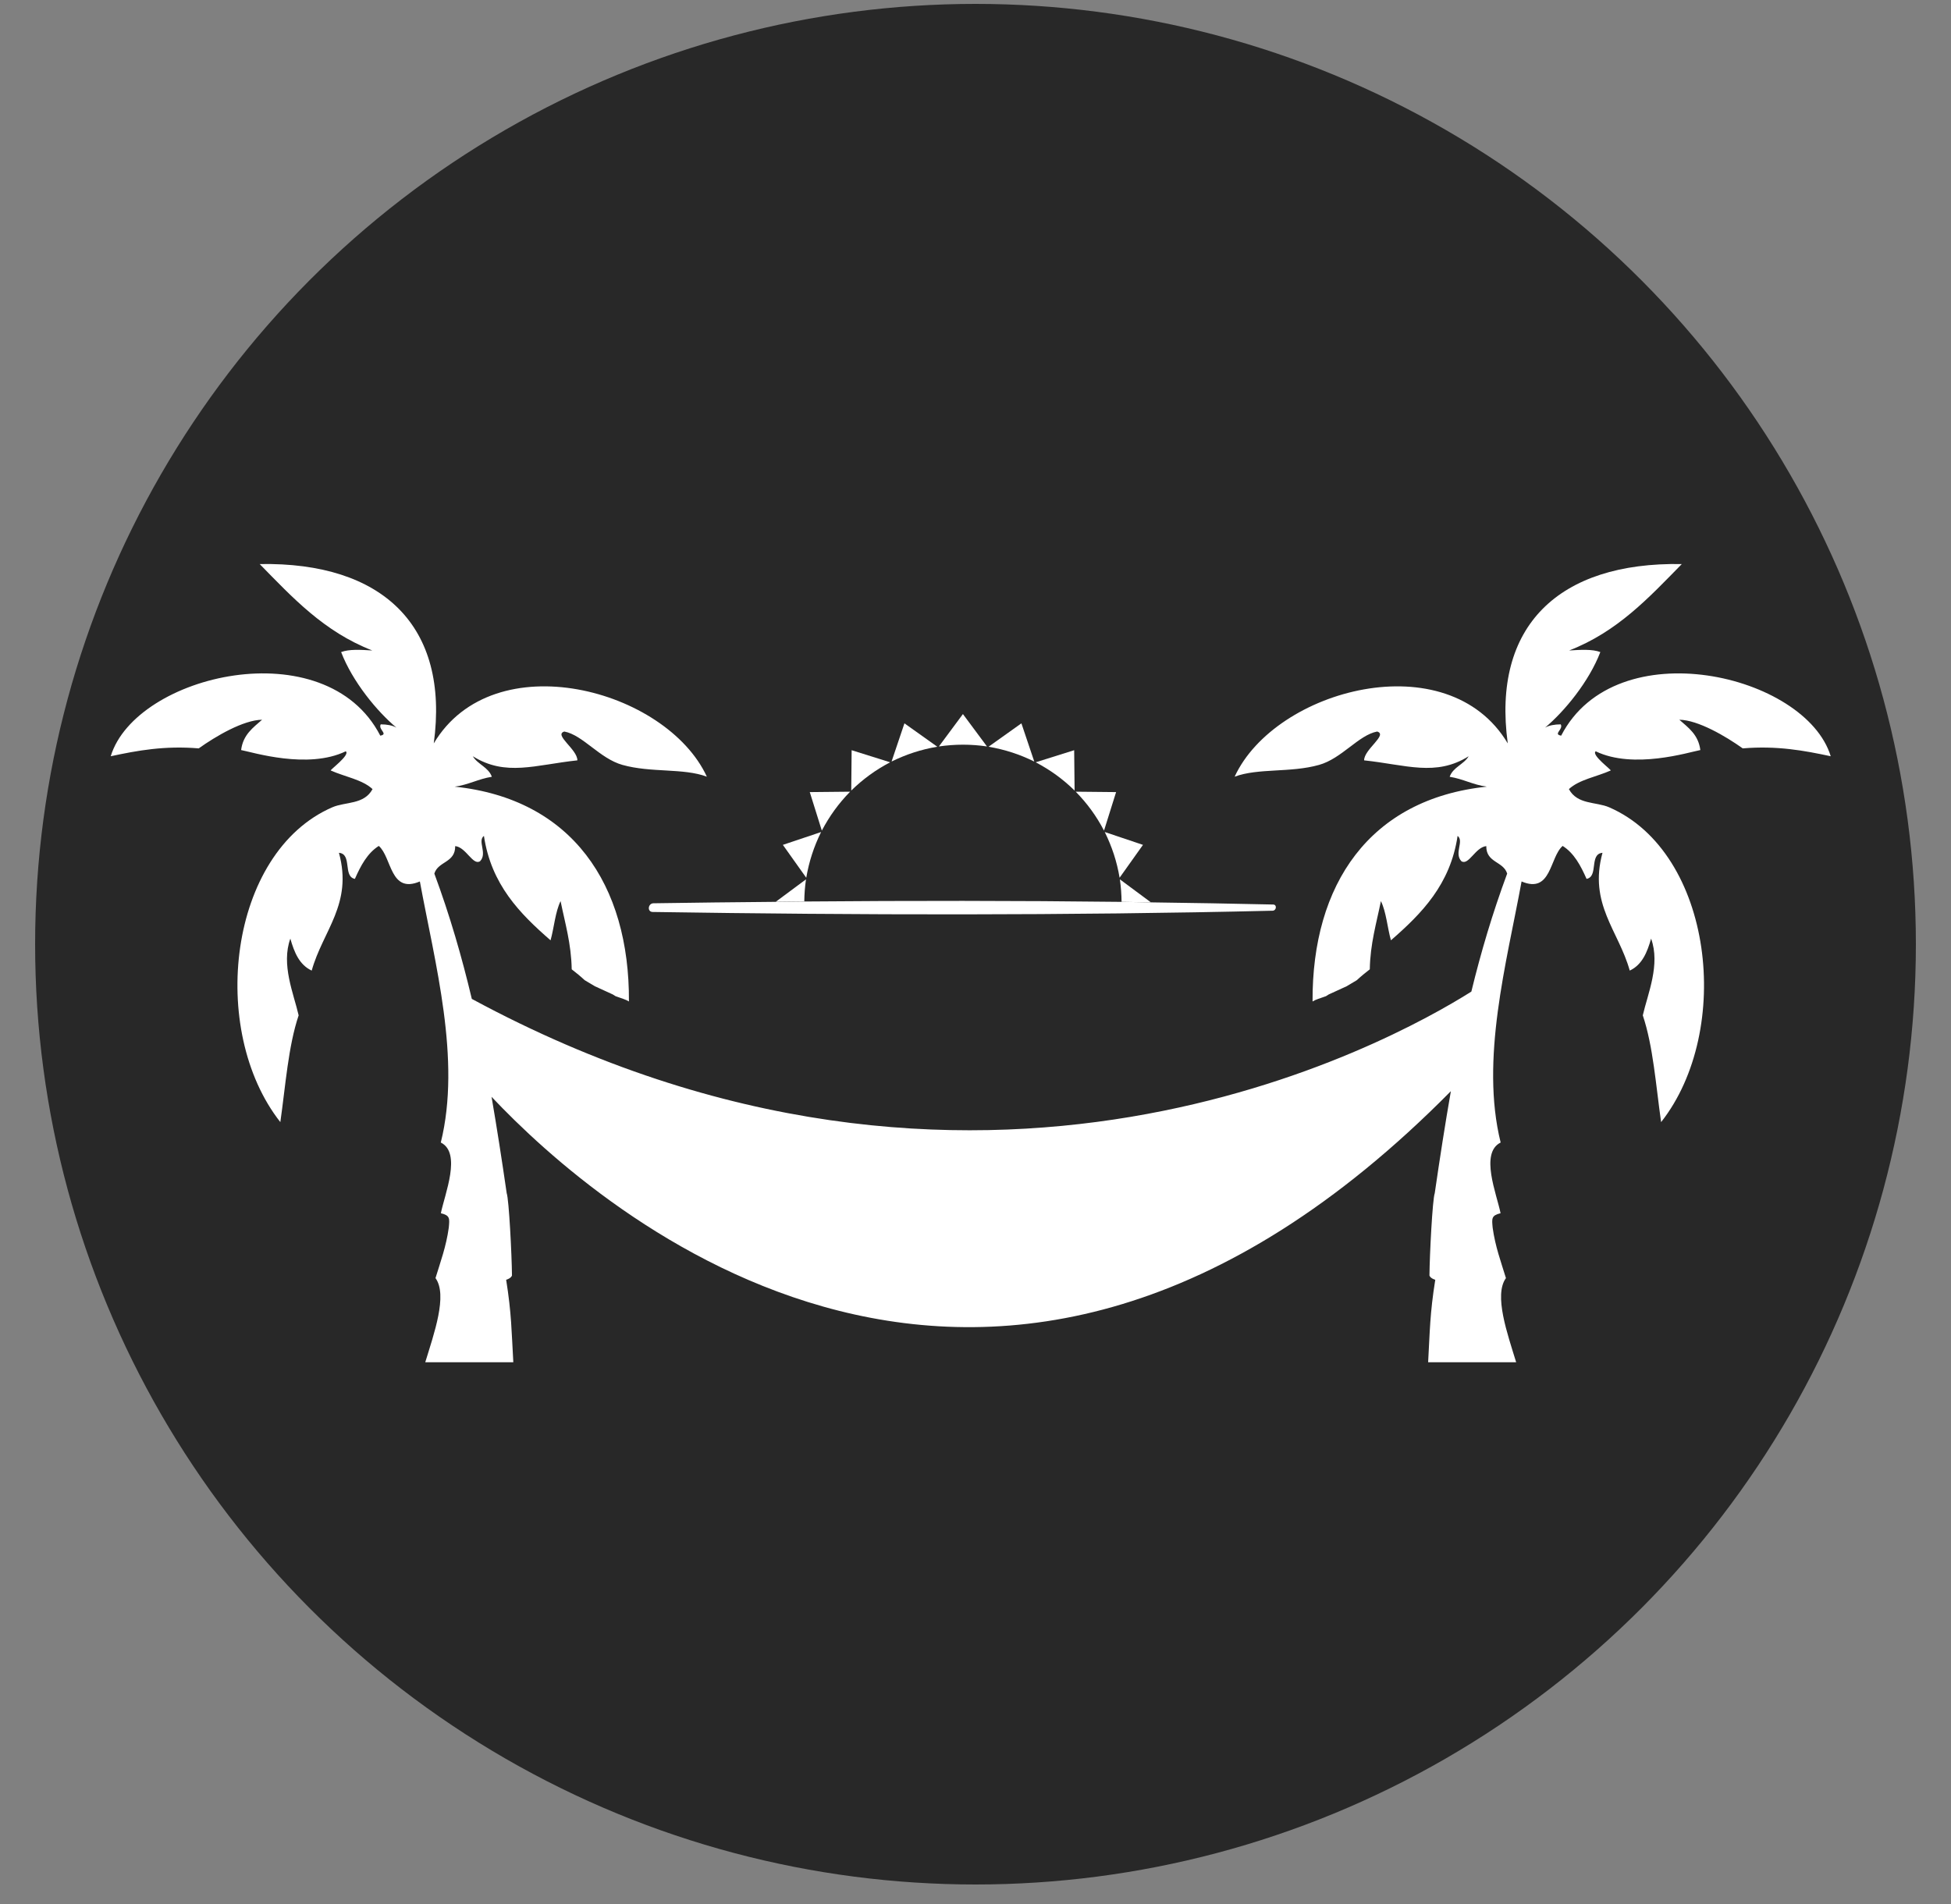 <?xml version="1.0" encoding="utf-8"?>
<!-- Generator: Adobe Illustrator 15.0.0, SVG Export Plug-In . SVG Version: 6.00 Build 0)  -->
<!DOCTYPE svg PUBLIC "-//W3C//DTD SVG 1.1//EN" "http://www.w3.org/Graphics/SVG/1.1/DTD/svg11.dtd">
<svg version="1.1" id="Layer_1" xmlns="http://www.w3.org/2000/svg" xmlns:xlink="http://www.w3.org/1999/xlink" x="0px" y="0px"
	 width="125px" height="122px" viewBox="0 0 125 122" enable-background="new 0 0 125 122" xml:space="preserve">
<rect x="0" y="0" width="125" height="122" fill="#808080" stroke="none"/>
<circle fill="#282828" cx="62.5" cy="60.5" r="60.25"/>
<g id="Layer_1_1_">
</g>
<path fill="#FFFFFF" d="M100.023,47.138c-0.545-0.099,0.158-0.395-0.027-0.725c-0.407,0.003-0.75,0.067-1.005,0.211
	c1.241-1.037,2.818-2.951,3.542-4.842c-0.514-0.195-1.256-0.149-1.997-0.103c3.103-1.202,5.122-3.402,7.217-5.537
	c-7.886-0.138-12.175,3.97-11.151,11.492c-3.84-6.451-14.9-3.49-17.499,2.132c1.514-0.563,3.568-0.238,5.406-0.754
	c1.461-0.409,2.532-1.912,3.724-2.139c0.707,0.209-0.842,1.14-0.834,1.847c2.695,0.287,4.593,1.054,6.698-0.263
	c-0.312,0.527-1.005,0.701-1.217,1.316c0.863,0.135,1.499,0.517,2.38,0.632c-7.511,0.787-11.204,6.262-11.165,13.765
	c0.106-0.063,0.224-0.119,0.354-0.163c0.17-0.055,0.338-0.117,0.505-0.176l0.176-0.111c0.386-0.174,0.768-0.355,1.153-0.528
	c0.213-0.13,0.431-0.26,0.647-0.386c0.266-0.247,0.546-0.475,0.832-0.696c0.029-1.648,0.428-2.957,0.712-4.371
	c0.344,0.699,0.413,1.692,0.643,2.512c1.976-1.72,3.804-3.576,4.271-6.691c0.432,0.334-0.24,1.112,0.243,1.623
	c0.461,0.299,0.902-0.904,1.594-0.968c-0.007,1.078,1.089,0.958,1.339,1.76c-0.94,2.539-1.68,5.035-2.295,7.562
	c-5.225,3.295-31.669,17.958-64.04,0.468c-0.638-2.685-1.402-5.334-2.401-8.03c0.249-0.803,1.347-0.682,1.336-1.76
	c0.692,0.064,1.134,1.267,1.595,0.968c0.485-0.511-0.188-1.289,0.246-1.623c0.466,3.116,2.293,4.972,4.269,6.691
	c0.229-0.82,0.299-1.812,0.642-2.512c0.286,1.414,0.684,2.723,0.713,4.371c0.286,0.222,0.568,0.449,0.833,0.696
	c0.218,0.126,0.435,0.256,0.648,0.386c0.384,0.173,0.766,0.354,1.151,0.528l0.177,0.111c0.167,0.059,0.334,0.121,0.504,0.176
	c0.13,0.044,0.248,0.1,0.354,0.163c0.04-7.502-3.655-12.978-11.165-13.765c0.881-0.115,1.518-0.497,2.381-0.632
	c-0.213-0.615-0.907-0.789-1.218-1.316c2.105,1.317,4.004,0.55,6.698,0.263c0.007-0.707-1.54-1.638-0.835-1.847
	c1.193,0.227,2.263,1.729,3.724,2.139c1.84,0.516,3.895,0.191,5.407,0.754c-2.598-5.622-13.66-8.583-17.497-2.132
	c1.022-7.522-3.269-11.63-11.153-11.492c2.092,2.135,4.115,4.335,7.215,5.537c-0.741-0.046-1.481-0.092-1.997,0.103
	c0.725,1.891,2.301,3.806,3.544,4.842c-0.255-0.145-0.598-0.208-1.006-0.211c-0.186,0.33,0.517,0.626-0.029,0.725
	c-3.507-6.802-15.675-3.923-17.271,1.319c1.7-0.364,3.437-0.687,5.639-0.504c1.087-0.776,2.853-1.817,4.059-1.836
	c-0.574,0.51-1.217,0.949-1.344,1.943c0.742,0.142,4.278,1.252,6.704,0.08c0.314,0.229-1.068,1.226-0.956,1.231
	c0.89,0.4,2.015,0.579,2.673,1.191c-0.544,1.01-1.738,0.799-2.583,1.168c-6.659,2.896-7.957,14.285-3.325,20.17
	c0.334-2.342,0.506-4.858,1.173-6.841c-0.319-1.393-1.134-3.251-0.532-4.916c0.25,0.875,0.574,1.677,1.369,2.048
	c0.713-2.562,2.646-4.261,1.745-7.547c0.864,0.075,0.241,1.523,1.022,1.671c0.375-0.852,0.799-1.649,1.532-2.112
	c0.842,0.738,0.714,3.089,2.631,2.277c0.96,5.229,2.658,11.403,1.341,16.728c1.346,0.668,0.254,3.297,0.004,4.53
	c0.598,0.145,0.561,0.338,0.507,0.927c-0.166,1.203-0.532,2.188-0.851,3.23c0.79,1.09-0.097,3.566-0.656,5.392h5.642
	c-0.115-1.984-0.111-3.104-0.458-5.284c0.319-0.102,0.371-0.258,0.372-0.279c-0.012-1.324-0.194-4.885-0.338-5.27
	c-0.311-2.14-0.626-4.182-0.97-6.175c6.84,7.253,32.032,29.431,61.463-0.362c-0.368,2.107-0.704,4.27-1.033,6.537
	c-0.146,0.385-0.327,3.945-0.339,5.27c0.001,0.021,0.051,0.178,0.372,0.279c-0.349,2.18-0.344,3.3-0.457,5.284h5.64
	c-0.558-1.825-1.444-4.302-0.655-5.392c-0.318-1.043-0.686-2.027-0.851-3.23c-0.053-0.589-0.091-0.782,0.507-0.927
	c-0.248-1.233-1.343-3.862,0.005-4.53c-1.316-5.324,0.381-11.498,1.341-16.728c1.916,0.812,1.788-1.539,2.631-2.277
	c0.733,0.462,1.156,1.26,1.532,2.112c0.78-0.147,0.156-1.596,1.021-1.671c-0.9,3.286,1.033,4.985,1.746,7.547
	c0.794-0.371,1.119-1.173,1.368-2.048c0.604,1.665-0.212,3.523-0.532,4.916c0.667,1.982,0.839,4.499,1.174,6.841
	c4.633-5.886,3.334-17.274-3.325-20.17c-0.845-0.369-2.041-0.158-2.583-1.168c0.659-0.612,1.784-0.792,2.673-1.191
	c0.112-0.005-1.269-1.001-0.955-1.231c2.425,1.172,5.96,0.062,6.703-0.08c-0.128-0.994-0.771-1.433-1.346-1.943
	c1.207,0.02,2.973,1.061,4.062,1.836c2.202-0.183,3.938,0.14,5.638,0.504C115.7,43.215,103.533,40.336,100.023,47.138z"/>
<path fill="#FFFFFF" d="M71.508,50.754l-2.586-0.026c0.738,0.757,1.322,1.556,1.812,2.493L71.508,50.754z"/>
<path fill="#FFFFFF" d="M68.822,48.07l-2.465,0.774c0.935,0.493,1.736,1.07,2.492,1.811L68.822,48.07z"/>
<path fill="#FFFFFF" d="M65.441,46.348l-2.105,1.499c1.042,0.18,1.982,0.481,2.93,0.951L65.441,46.348z"/>
<path fill="#FFFFFF" d="M57.947,46.348l-0.825,2.448c0.948-0.465,1.889-0.773,2.931-0.949L57.947,46.348z"/>
<path fill="#FFFFFF" d="M52.608,53.313l-2.45,0.822l1.498,2.107C51.837,55.201,52.14,54.259,52.608,53.313z"/>
<path fill="#FFFFFF" d="M63.235,47.829l-1.541-2.075l-1.539,2.075C61.199,47.68,62.189,47.677,63.235,47.829z"/>
<path fill="#FFFFFF" d="M71.75,56.345c0.07,0.488,0.104,0.965,0.109,1.442c0.627,0.007,1.254,0.023,1.879,0.032L71.75,56.345z"/>
<path fill="#FFFFFF" d="M54.466,50.728l-2.584,0.026l0.772,2.467C53.148,52.285,53.727,51.484,54.466,50.728z"/>
<path fill="#FFFFFF" d="M54.564,48.07l-0.025,2.585c0.758-0.737,1.556-1.321,2.492-1.811L54.564,48.07z"/>
<path fill="#FFFFFF" d="M71.732,56.241l1.498-2.106l-2.449-0.823C71.247,54.259,71.557,55.199,71.732,56.241z"/>
<path fill="#FFFFFF" d="M49.7,57.784c0.61-0.006,1.22-0.016,1.83-0.021c0.006-0.469,0.04-0.938,0.11-1.419L49.7,57.784z"/>
<path fill="#FFFFFF" d="M41.868,57.878c-0.354,0.004-0.417,0.552-0.053,0.557c13.236,0.203,26.476,0.233,39.717-0.08
	c0.252-0.006,0.299-0.391,0.038-0.397c-2.61-0.062-5.22-0.101-7.831-0.138c-0.625-0.009-1.252-0.025-1.879-0.032
	c-6.777-0.08-13.553-0.08-20.329-0.023c-0.61,0.005-1.22,0.015-1.83,0.021C47.089,57.809,44.479,57.837,41.868,57.878z"/>
</svg>
